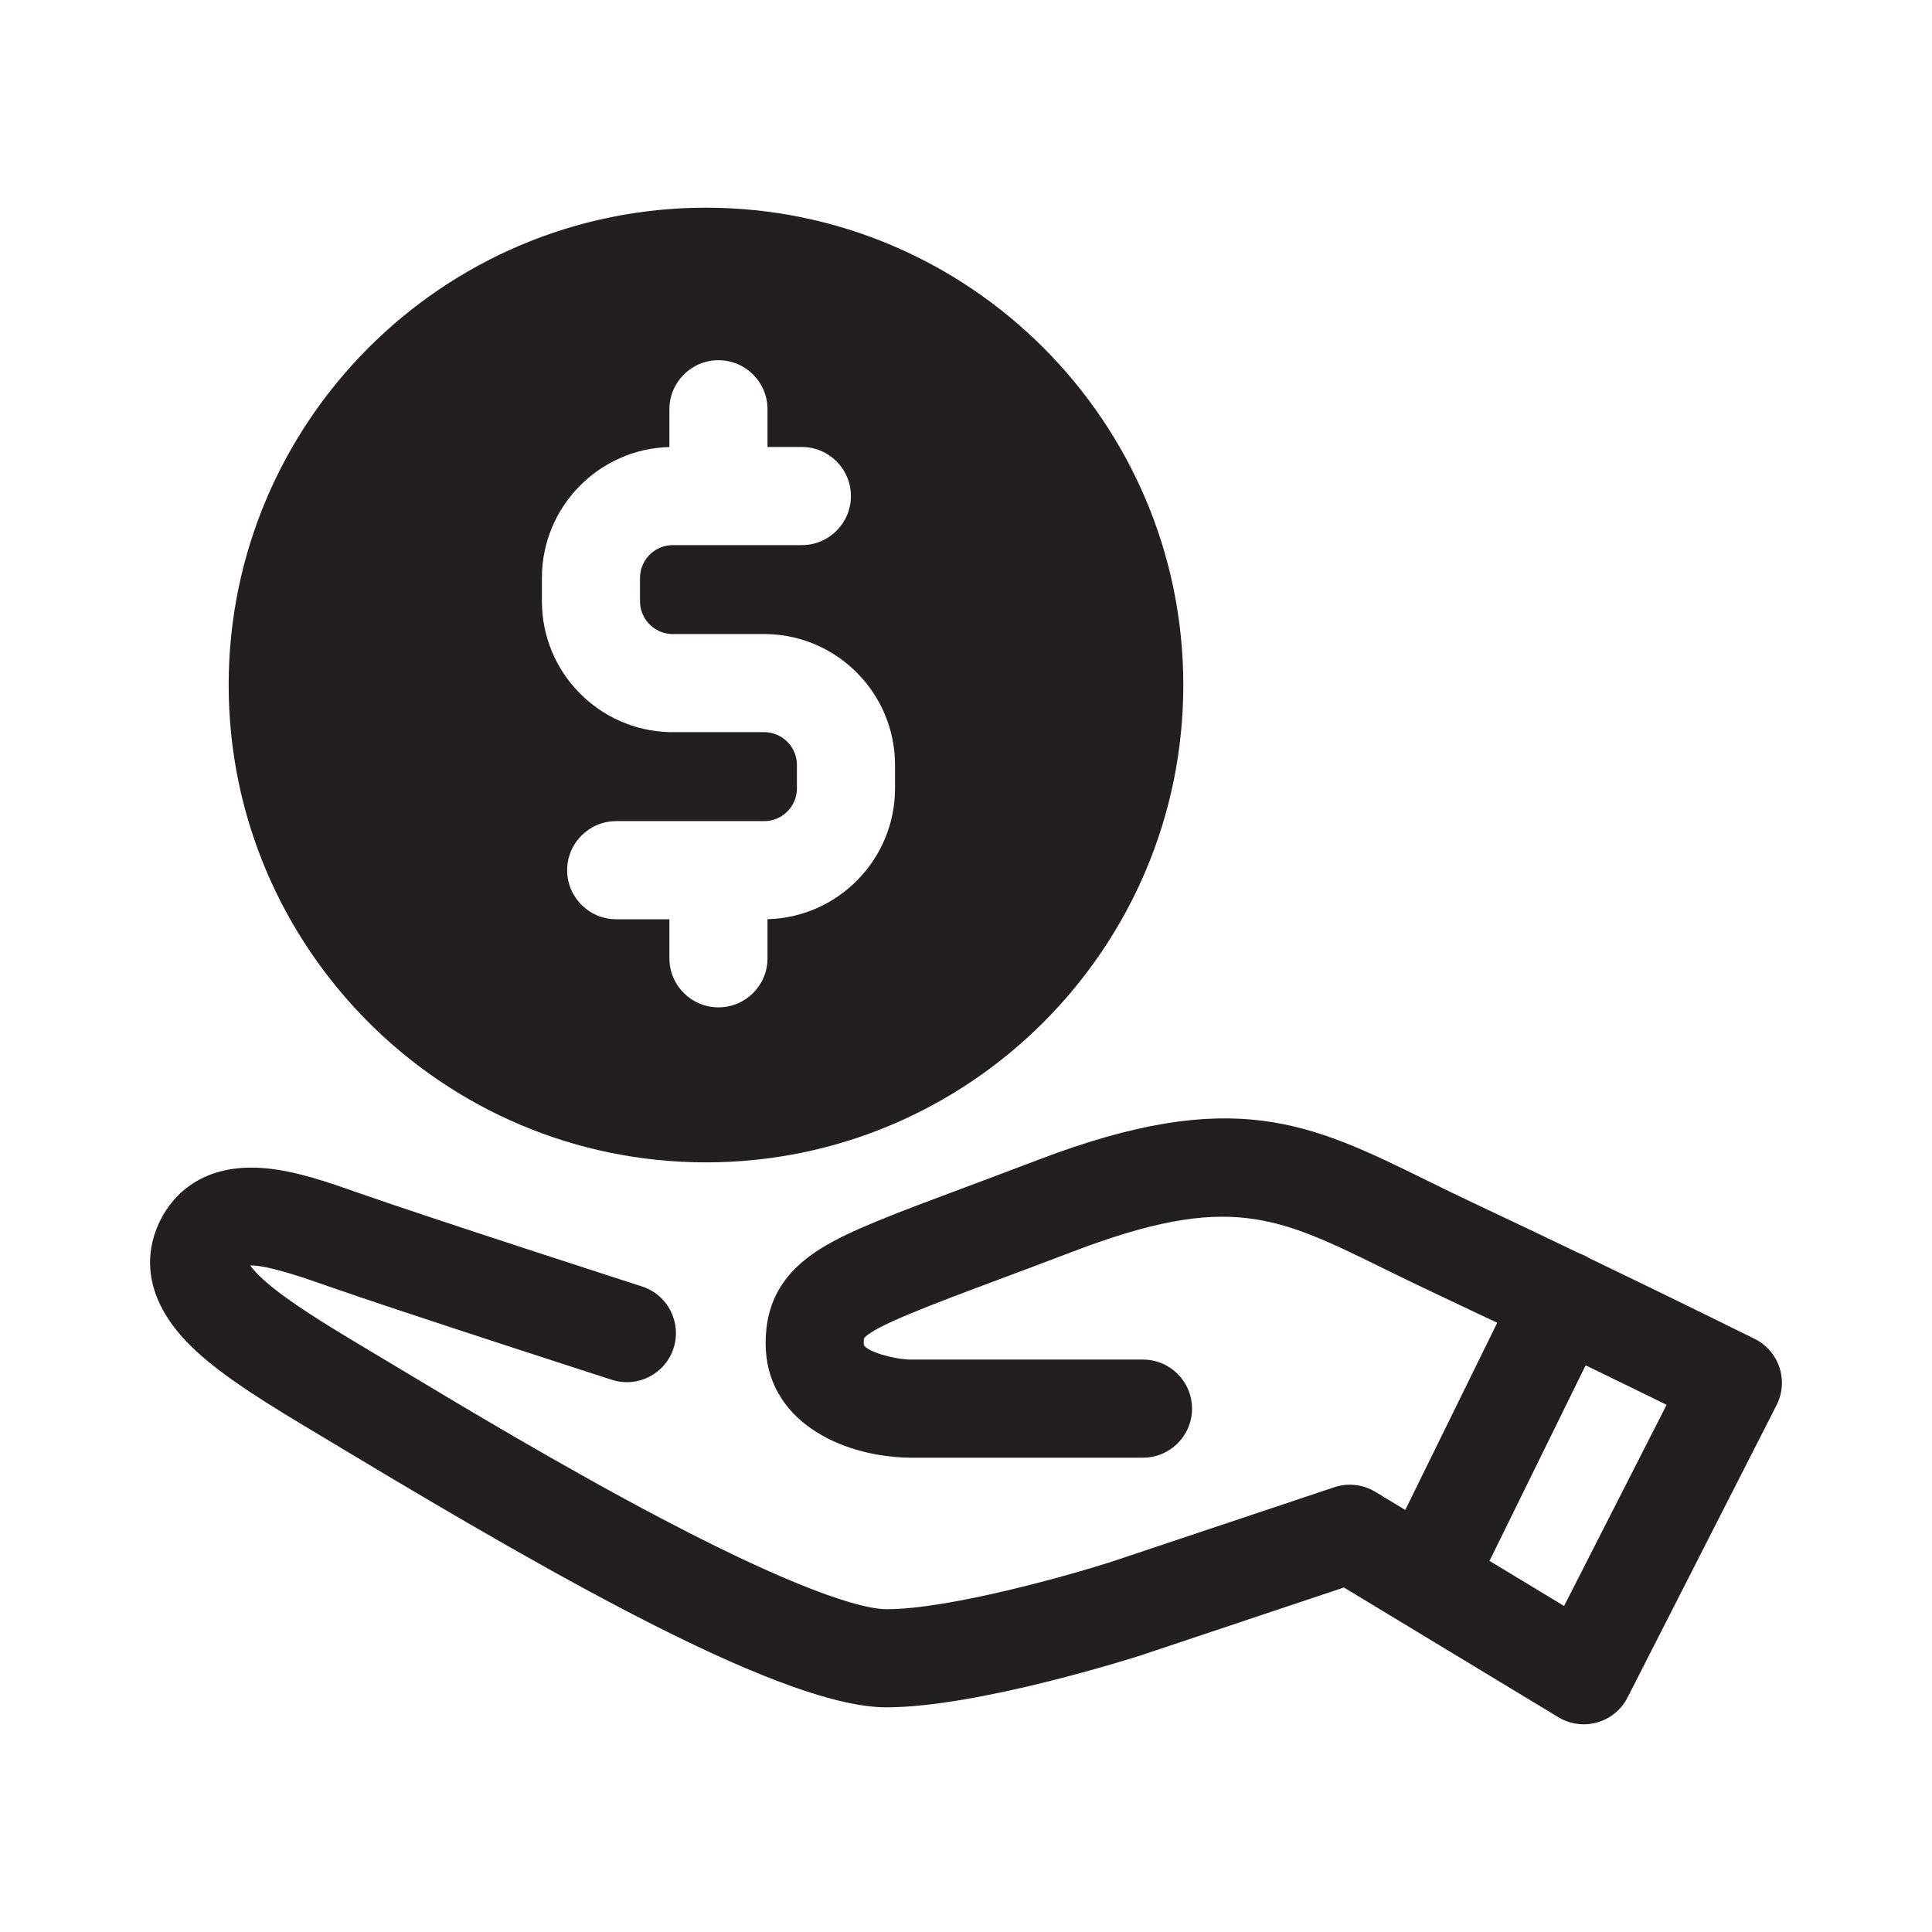 <?xml version="1.0" encoding="utf-8"?>
<!-- Generator: Adobe Illustrator 16.0.0, SVG Export Plug-In . SVG Version: 6.00 Build 0)  -->
<!DOCTYPE svg PUBLIC "-//W3C//DTD SVG 1.1//EN" "http://www.w3.org/Graphics/SVG/1.1/DTD/svg11.dtd">
<svg version="1.1" id="Layer_1" xmlns="http://www.w3.org/2000/svg" xmlns:xlink="http://www.w3.org/1999/xlink" x="0px" y="0px"
	 width="512px" height="512px" viewBox="0 0 512 512" enable-background="new 0 0 512 512" xml:space="preserve">
<g>
	<path fill="#231F20" d="M471.57,362.39c-1.08-3.3-3.45-6.02-6.551-7.569c-0.27-0.13-19.21-9.54-43.89-21.42
		c-0.36-0.23-0.74-0.44-1.13-0.631c-0.45-0.22-0.9-0.409-1.36-0.569c-8.979-4.32-18.64-8.92-28.38-13.5
		c-4.34-2.04-8.37-4.021-12.26-5.94c-30.78-15.12-51.12-25.109-102.73-5.45c-7.17,2.73-13.569,5.131-19.279,7.261
		c-18.93,7.08-30.36,11.359-38.06,16.05c-10.26,6.25-15.03,14.3-15.03,25.34c0,20.24,19.54,29.91,37.69,30.33
		c0.1,0.01,0.21,0.01,0.31,0.01h62c7.18,0,13-5.819,13-13c0-7.18-5.82-13-13-13H241.07c-4.73-0.149-11.37-2.24-12.12-3.84
		c0,0-0.05-0.13-0.05-0.5c0-0.75,0.06-1.15,0.09-1.31c2.42-3.131,18.05-8.971,36.109-15.721c5.75-2.16,12.2-4.569,19.42-7.319
		c41.051-15.641,53.891-9.33,82.011,4.489c3.989,1.96,8.12,3.99,12.67,6.131c5.939,2.789,11.84,5.59,17.58,8.319l-24.37,49.601
		l-7.95-4.811c-3.27-1.97-7.229-2.42-10.85-1.21l-59.261,19.82c-10.939,3.5-42.74,12.51-59.45,12.51c-4.19,0-18.39-2.34-59.7-24.08
		c-26.28-13.82-53.28-30.05-69.42-39.75c-2.75-1.649-5.18-3.11-7.23-4.33c-9.76-5.83-18.35-11.03-24.56-15.74
		c-4.74-3.59-6.79-5.939-7.66-7.199c4.56-0.12,14.89,3.479,19.58,5.13l0.68,0.24c19.26,6.76,73.26,24.189,75.55,24.93
		c6.83,2.21,14.15-1.54,16.36-8.38c2.21-6.83-1.55-14.16-8.38-16.36c-0.56-0.18-55.97-18.07-74.92-24.72l-0.67-0.24
		c-7.41-2.6-15.82-5.56-23.95-6.34c-17.29-1.65-24.88,7.62-27.86,13.3c-3.5,6.67-6.98,20.1,9.14,35.021
		c7.83,7.25,19.25,14.27,33.38,22.689c2.02,1.21,4.43,2.65,7.15,4.29c58.38,35.08,116.05,67.54,142.51,67.54
		c24.25,0,65.71-13.22,67.47-13.78c0.05-0.01,0.1-0.029,0.149-0.05l53.631-17.93L413,455.09c2.05,1.24,4.38,1.87,6.73,1.87
		c1.189,0,2.39-0.16,3.56-0.5c3.479-0.99,6.38-3.38,8.02-6.59l39.5-77.5C472.39,369.27,472.66,365.68,471.57,362.39z M414.5,425.6
		l-19.76-11.949l25.47-51.83c8.43,4.09,15.81,7.699,21.46,10.47L414.5,425.6z"/>
	<path fill="#231F20" d="M187.09,308.04c69.76,0,126.5-56.75,126.5-126.5s-56.74-126.5-126.5-126.5
		c-69.75,0-126.49,56.75-126.49,126.5S117.34,308.04,187.09,308.04z M143.61,153.15c0-18.83,15.08-34.2,33.79-34.68v-10.01
		c0-7.18,5.82-13,13-13c7.18,0,13,5.82,13,13v10h9.1c7.18,0,13,5.82,13,13s-5.82,13-13,13h-34.2c-0.3,0-0.6,0.02-0.9,0.05
		c-4.37,0.45-7.79,4.15-7.79,8.64v6.19c0,4.5,3.42,8.19,7.79,8.65c0.3,0.02,0.6,0.04,0.9,0.04h24.2c0.3,0,0.6,0,0.9,0.01
		c18.71,0.48,33.79,15.86,33.79,34.68v6.2c0,18.83-15.08,34.2-33.79,34.68v10.36c0,7.18-5.82,13-13,13c-7.18,0-13-5.82-13-13v-10.35
		h-14.1c-7.18,0-13-5.82-13-13c0-7.18,5.82-13,13-13h39.2c0.3,0,0.6-0.02,0.9-0.04c4.37-0.46,7.79-4.16,7.79-8.65v-6.2
		c0-4.49-3.42-8.19-7.79-8.65c-0.3-0.02-0.6-0.04-0.9-0.04h-24.2c-0.3,0-0.6,0-0.9-0.01c-18.71-0.48-33.79-15.85-33.79-34.68V153.15
		z"/>
</g>
</svg>
